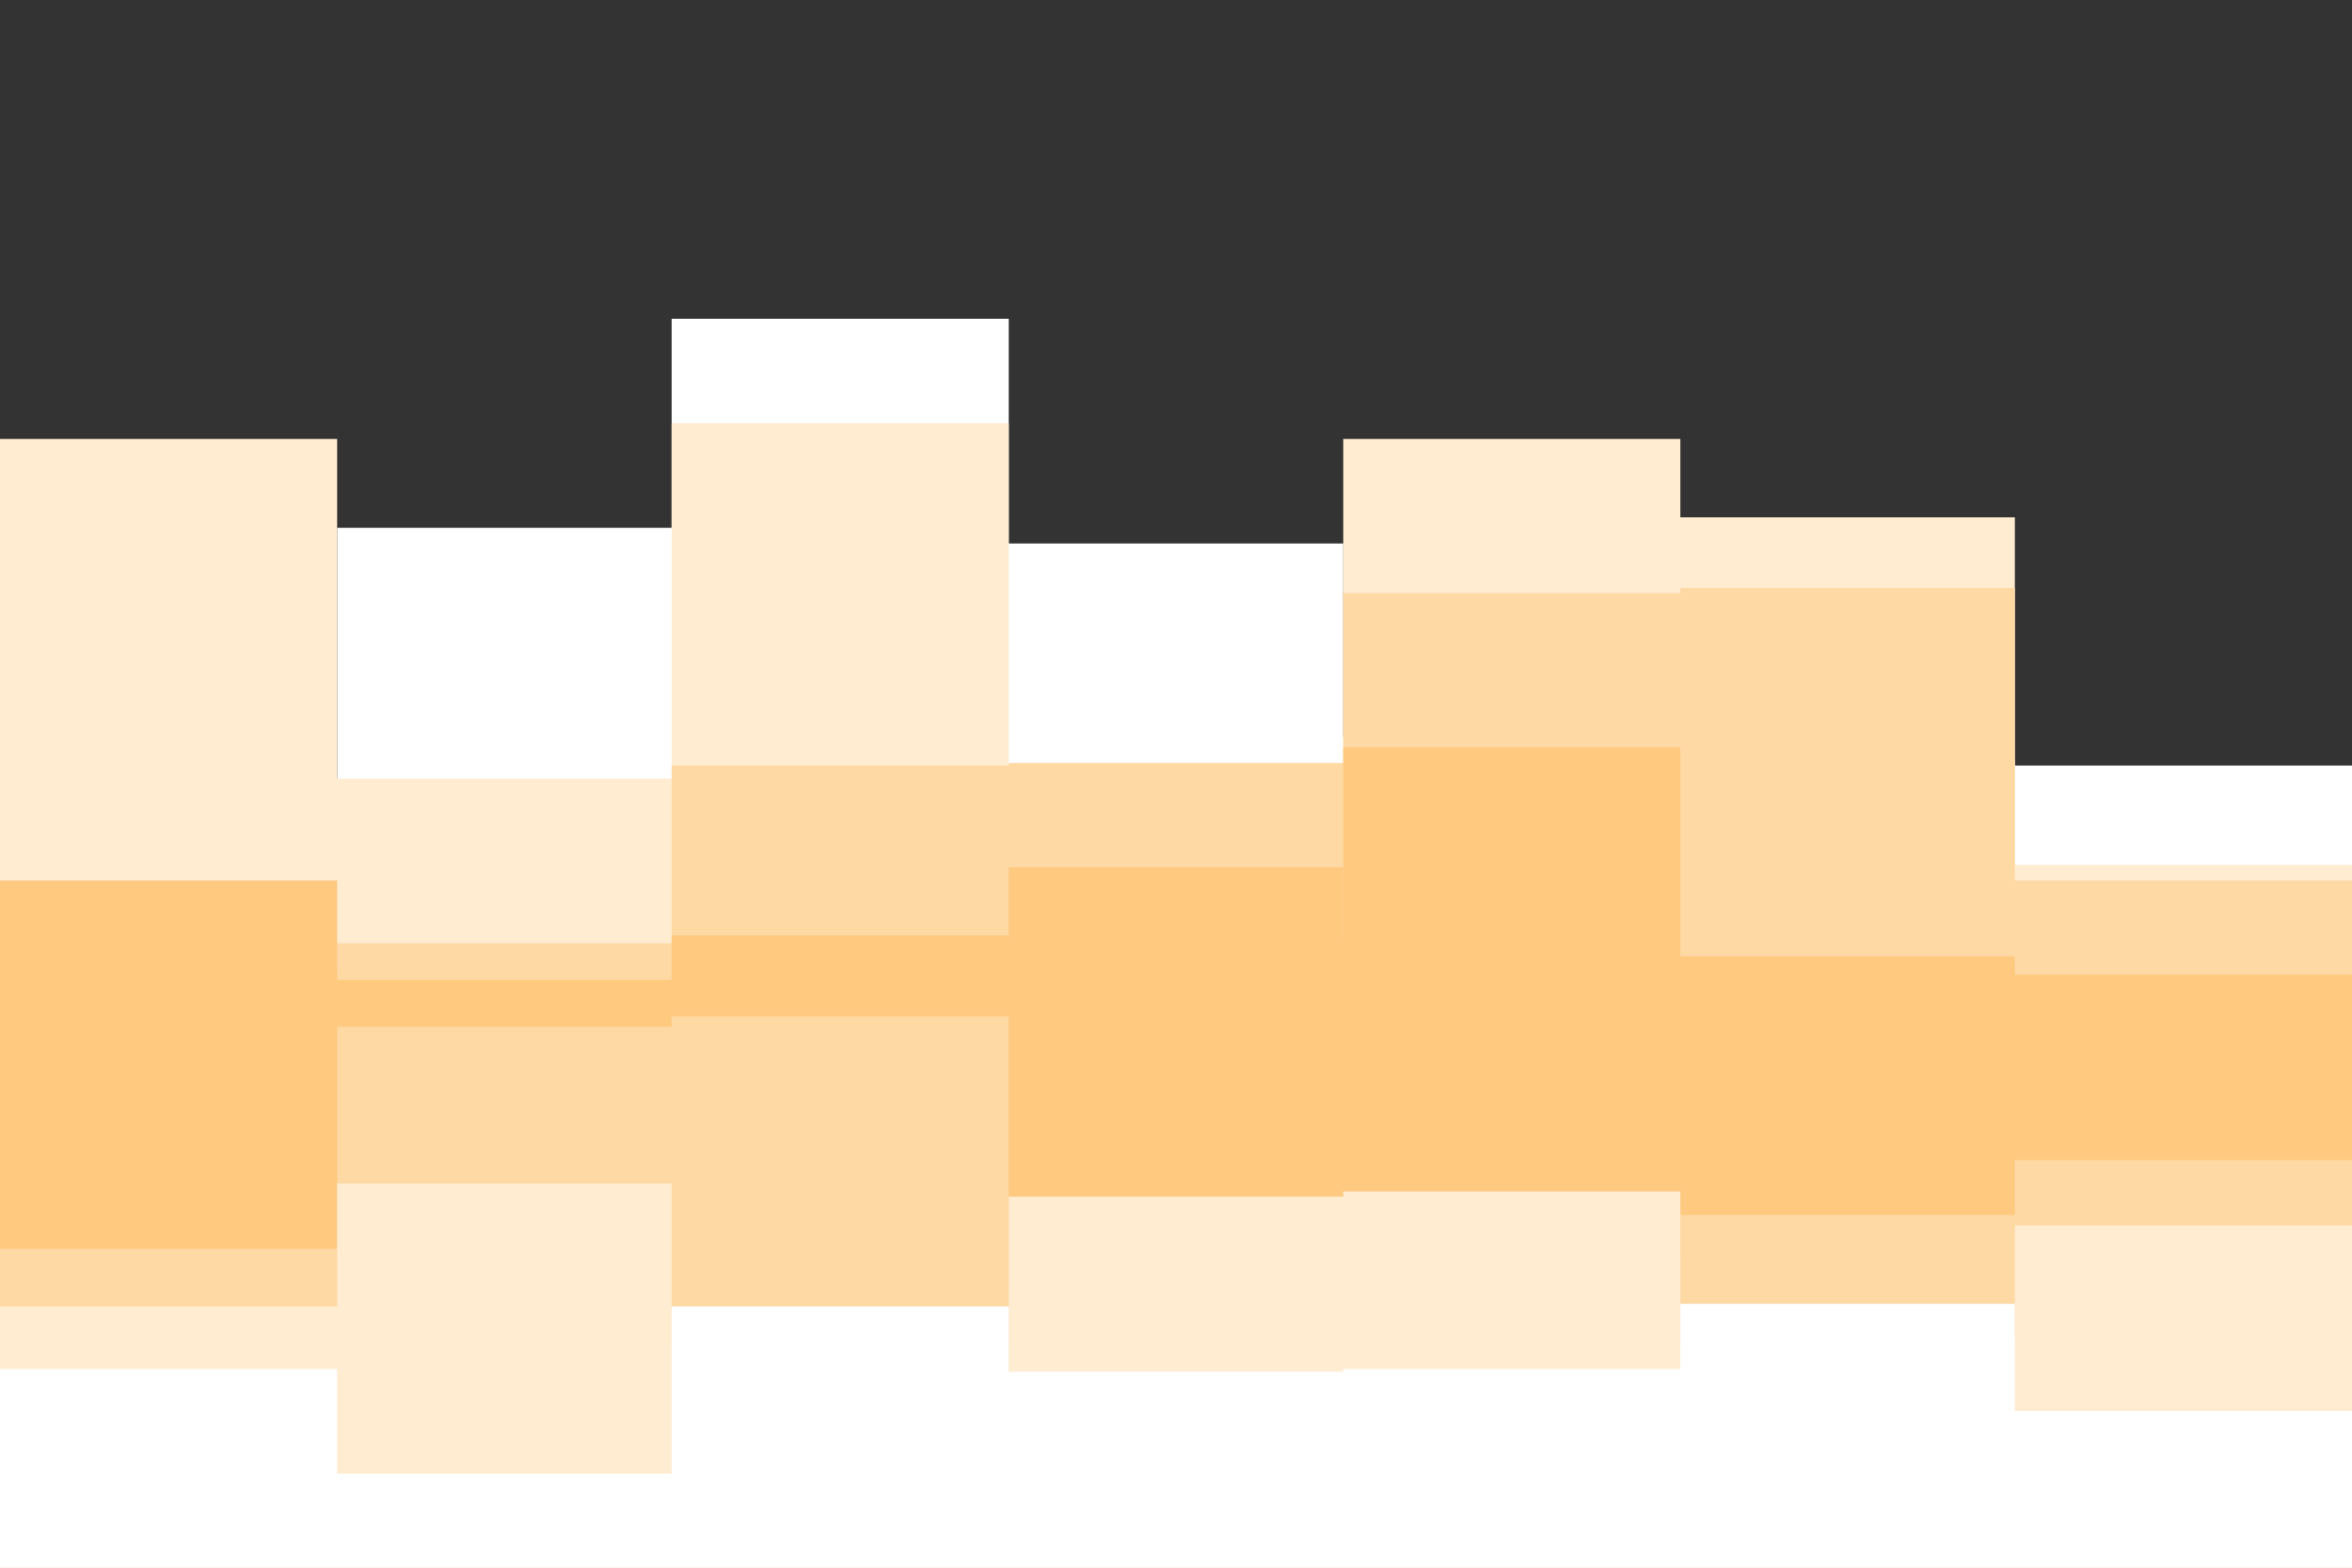 <svg id="visual" viewBox="0 0 900 600" width="900" height="600" xmlns="http://www.w3.org/2000/svg" xmlns:xlink="http://www.w3.org/1999/xlink" version="1.1"><rect x="0" y="0" width="900" height="600" fill="#333333" stroke="none"/><path d="M0 301L129 301L129 202L257 202L257 122L386 122L386 208L514 208L514 282L643 282L643 291L771 291L771 293L900 293L900 283L900 601L900 601L771 601L771 601L643 601L643 601L514 601L514 601L386 601L386 601L257 601L257 601L129 601L129 601L0 601Z" fill="#ffffff"></path><path d="M0 168L129 168L129 298L257 298L257 162L386 162L386 314L514 314L514 168L643 168L643 198L771 198L771 331L900 331L900 297L900 601L900 601L771 601L771 601L643 601L643 601L514 601L514 601L386 601L386 601L257 601L257 601L129 601L129 601L0 601Z" fill="#ffecd1"></path><path d="M0 373L129 373L129 361L257 361L257 293L386 293L386 292L514 292L514 227L643 227L643 225L771 225L771 337L900 337L900 283L900 601L900 601L771 601L771 601L643 601L643 601L514 601L514 601L386 601L386 601L257 601L257 601L129 601L129 601L0 601Z" fill="#ffd9a4"></path><path d="M0 370L129 370L129 389L257 389L257 358L386 358L386 359L514 359L514 286L643 286L643 366L771 366L771 373L900 373L900 288L900 601L900 601L771 601L771 601L643 601L643 601L514 601L514 601L386 601L386 601L257 601L257 601L129 601L129 601L0 601Z" fill="#ffc980"></path><path d="M0 337L129 337L129 375L257 375L257 376L386 376L386 332L514 332L514 441L643 441L643 449L771 449L771 448L900 448L900 374L900 601L900 601L771 601L771 601L643 601L643 601L514 601L514 601L386 601L386 601L257 601L257 601L129 601L129 601L0 601Z" fill="#ffc980"></path><path d="M0 478L129 478L129 393L257 393L257 389L386 389L386 492L514 492L514 481L643 481L643 465L771 465L771 444L900 444L900 475L900 601L900 601L771 601L771 601L643 601L643 601L514 601L514 601L386 601L386 601L257 601L257 601L129 601L129 601L0 601Z" fill="#ffd9a4"></path><path d="M0 500L129 500L129 453L257 453L257 513L386 513L386 458L514 458L514 456L643 456L643 513L771 513L771 469L900 469L900 512L900 601L900 601L771 601L771 601L643 601L643 601L514 601L514 601L386 601L386 601L257 601L257 601L129 601L129 601L0 601Z" fill="#ffecd1"></path><path d="M0 524L129 524L129 564L257 564L257 500L386 500L386 525L514 525L514 524L643 524L643 499L771 499L771 540L900 540L900 524L900 601L900 601L771 601L771 601L643 601L643 601L514 601L514 601L386 601L386 601L257 601L257 601L129 601L129 601L0 601Z" fill="#ffffff"></path></svg>